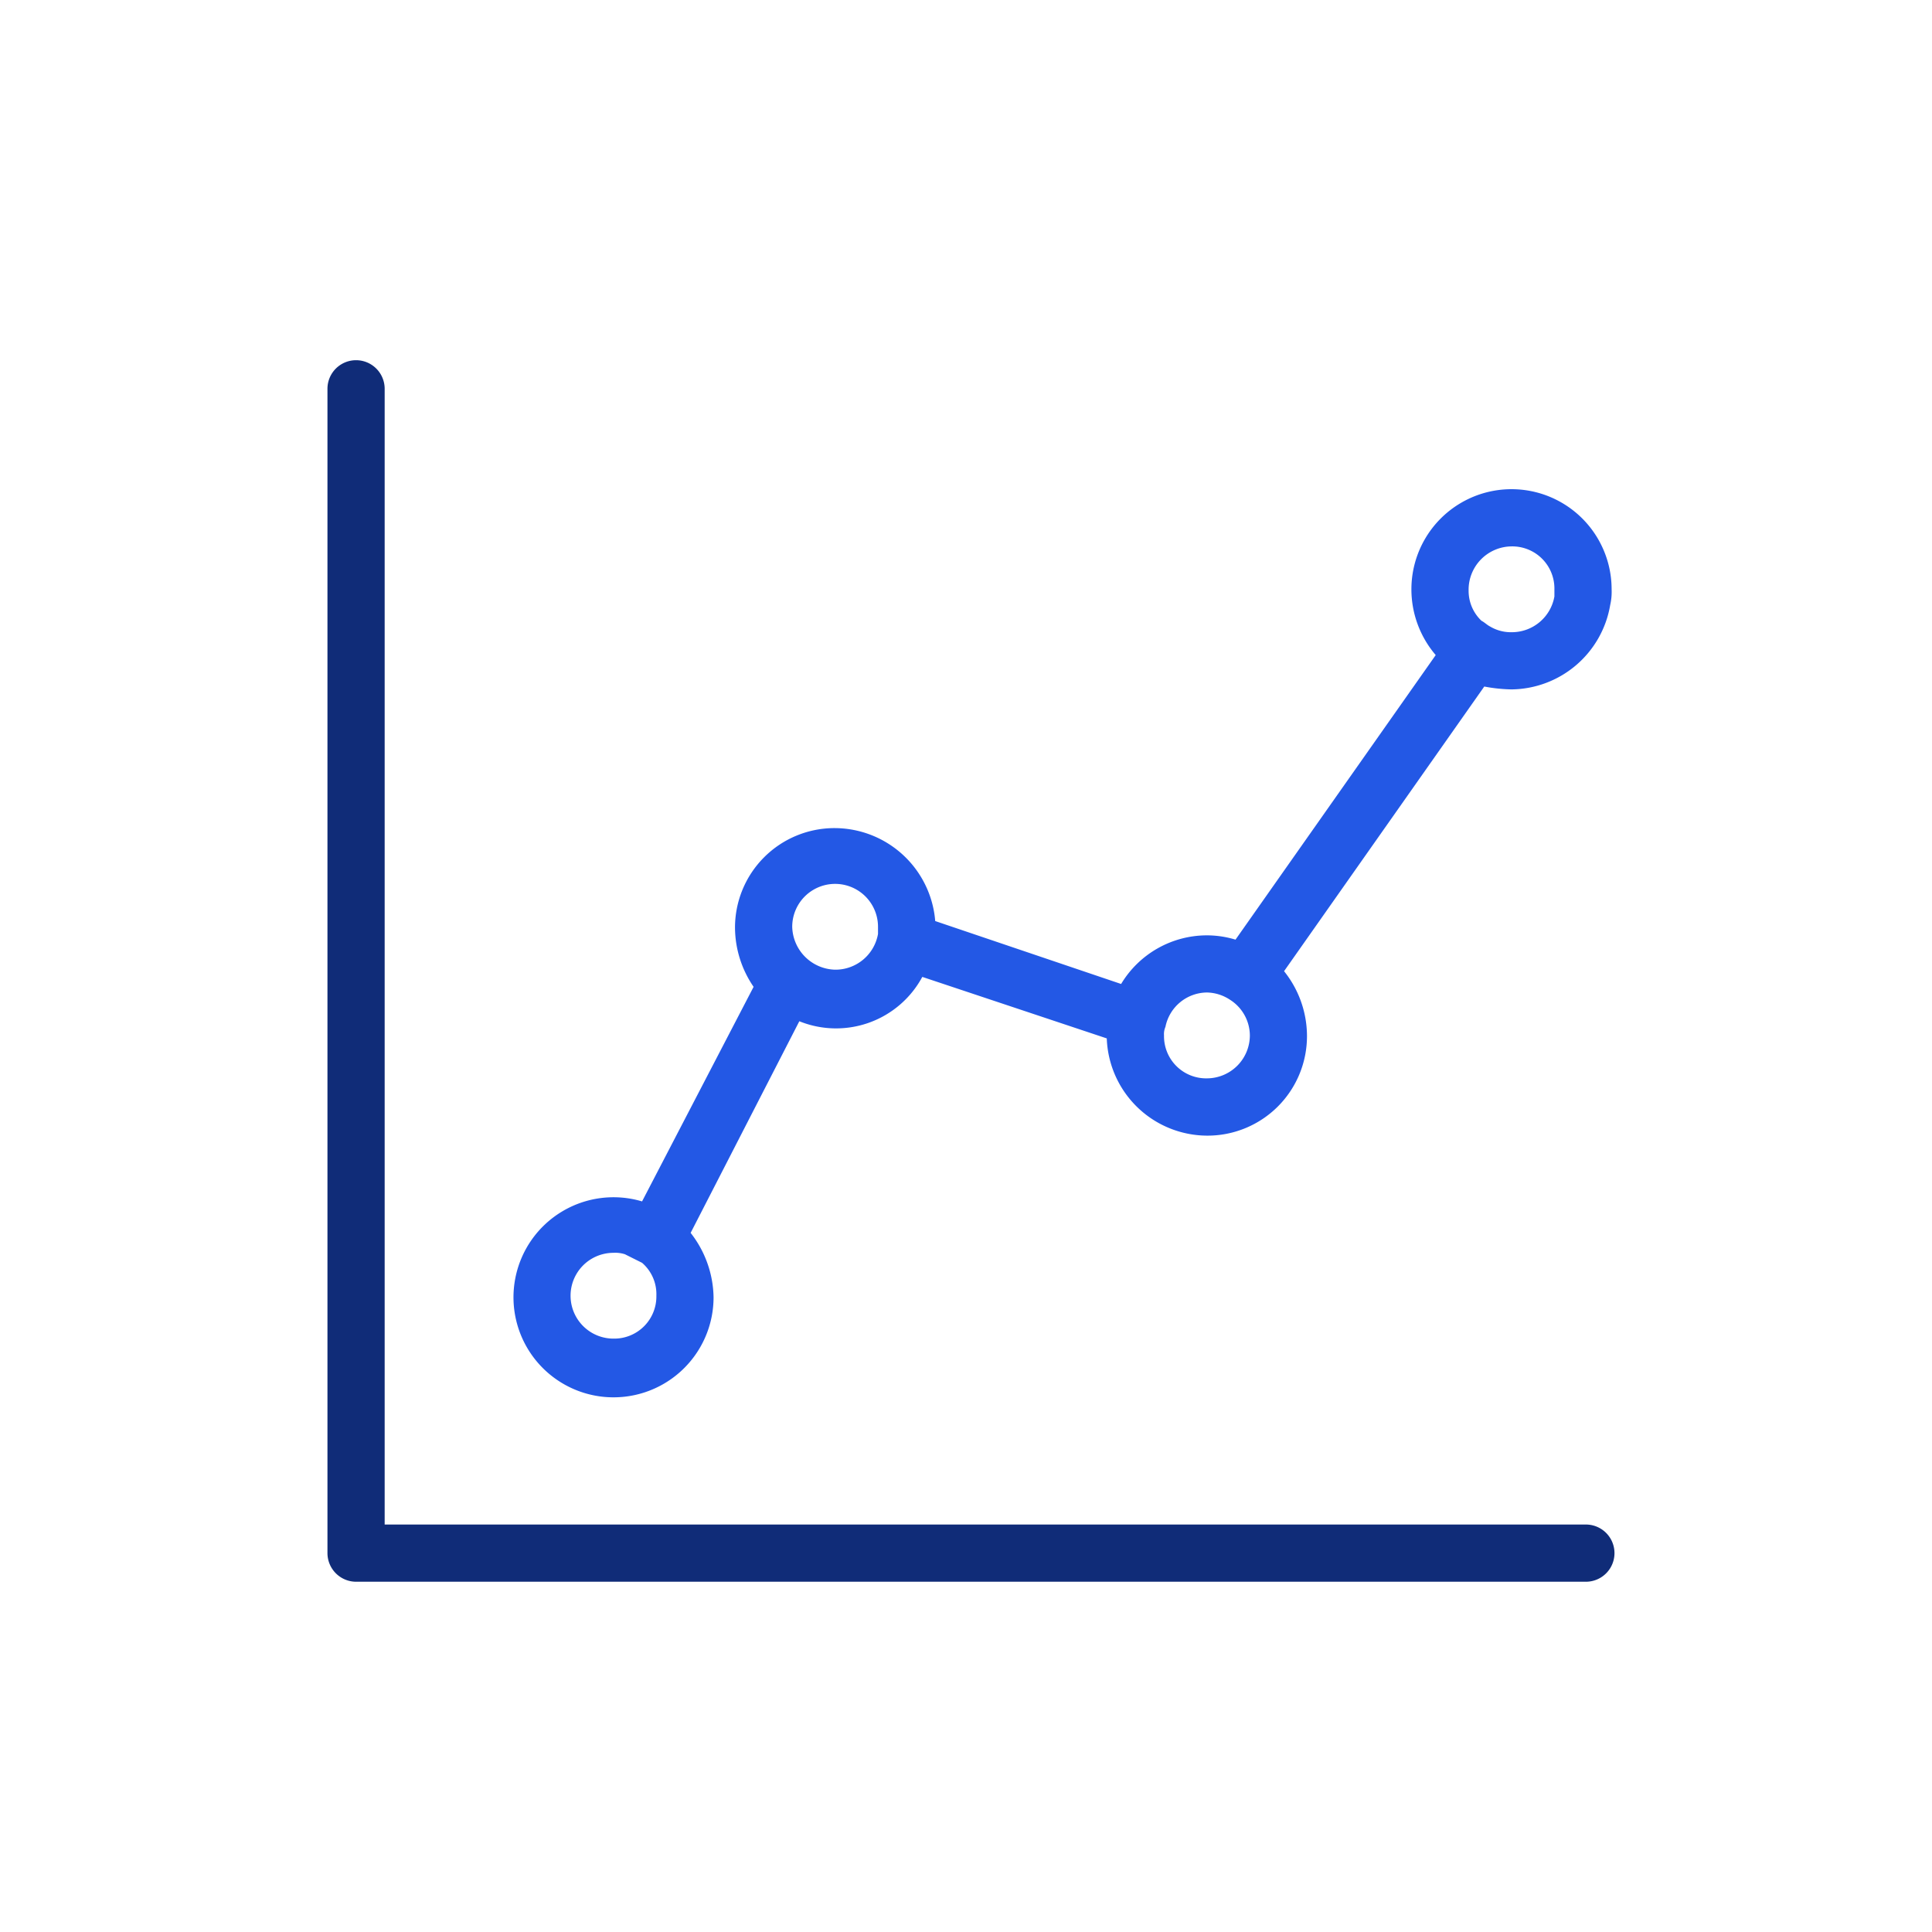<svg xmlns="http://www.w3.org/2000/svg" width="118" height="118" viewBox="0 0 118 118">
  <g id="Market" transform="translate(-580 -342)">
    <rect id="Rectangle_77" data-name="Rectangle 77" width="118" height="118" transform="translate(580 342)" fill="none"/>
    <g id="graph2" transform="translate(600 364)">
      <g id="Group_12" data-name="Group 12">
        <g id="Group_11" data-name="Group 11">
          <path id="Path_20" data-name="Path 20" d="M77.964,27.828a6.182,6.182,0,0,0,6.027-5.153,3.583,3.583,0,0,0,.087-.961,6.114,6.114,0,0,0-12.228,0,6.174,6.174,0,0,0,1.485,4.018L61.107,43.112a6.052,6.052,0,0,0-1.747-.262,6.121,6.121,0,0,0-5.24,2.97L42.766,41.977A6.176,6.176,0,0,0,36.652,36.3a6.076,6.076,0,0,0-6.114,6.114,6.452,6.452,0,0,0,1.135,3.581L24.861,59.1a6.11,6.11,0,1,0,4.367,5.852,6.539,6.539,0,0,0-1.4-3.93l6.638-12.926a5.983,5.983,0,0,0,7.511-2.708l11.267,3.756a6.156,6.156,0,0,0,6.114,5.939,6.076,6.076,0,0,0,6.114-6.114,6.347,6.347,0,0,0-1.4-3.93L76.3,27.653A9.674,9.674,0,0,0,77.964,27.828Zm0-8.734a2.573,2.573,0,0,1,2.62,2.62v.437a2.639,2.639,0,0,1-2.62,2.184,2.465,2.465,0,0,1-1.31-.349c-.175-.087-.349-.262-.524-.349a2.514,2.514,0,0,1-.786-1.834A2.647,2.647,0,0,1,77.964,19.094ZM23.114,67.48a2.62,2.62,0,1,1,0-5.24,1.923,1.923,0,0,1,.7.087l1.048.524h0a2.529,2.529,0,0,1,.873,2.009A2.573,2.573,0,0,1,23.114,67.48ZM39.272,42.763a2.639,2.639,0,0,1-2.62,2.184,2.687,2.687,0,0,1-2.62-2.62,2.62,2.62,0,0,1,5.24,0ZM59.36,51.584a2.573,2.573,0,0,1-2.62-2.62,1.108,1.108,0,0,1,.087-.524,2.609,2.609,0,0,1,2.533-2.1,2.639,2.639,0,0,1,1.4.437,2.6,2.6,0,0,1,1.223,2.184A2.628,2.628,0,0,1,59.36,51.584Z" transform="translate(-5.646 -7.722)" fill="#2358e5"/>
          <path id="Path_21" data-name="Path 21" d="M80.86,77.113H7.494V7.747A1.747,1.747,0,0,0,4,7.747V78.86a1.752,1.752,0,0,0,1.747,1.747H80.86a1.747,1.747,0,0,0,0-3.494Z" transform="translate(-4 -6)" fill="#102c78"/>
        </g>
      </g>
    </g>
  </g>
</svg>
